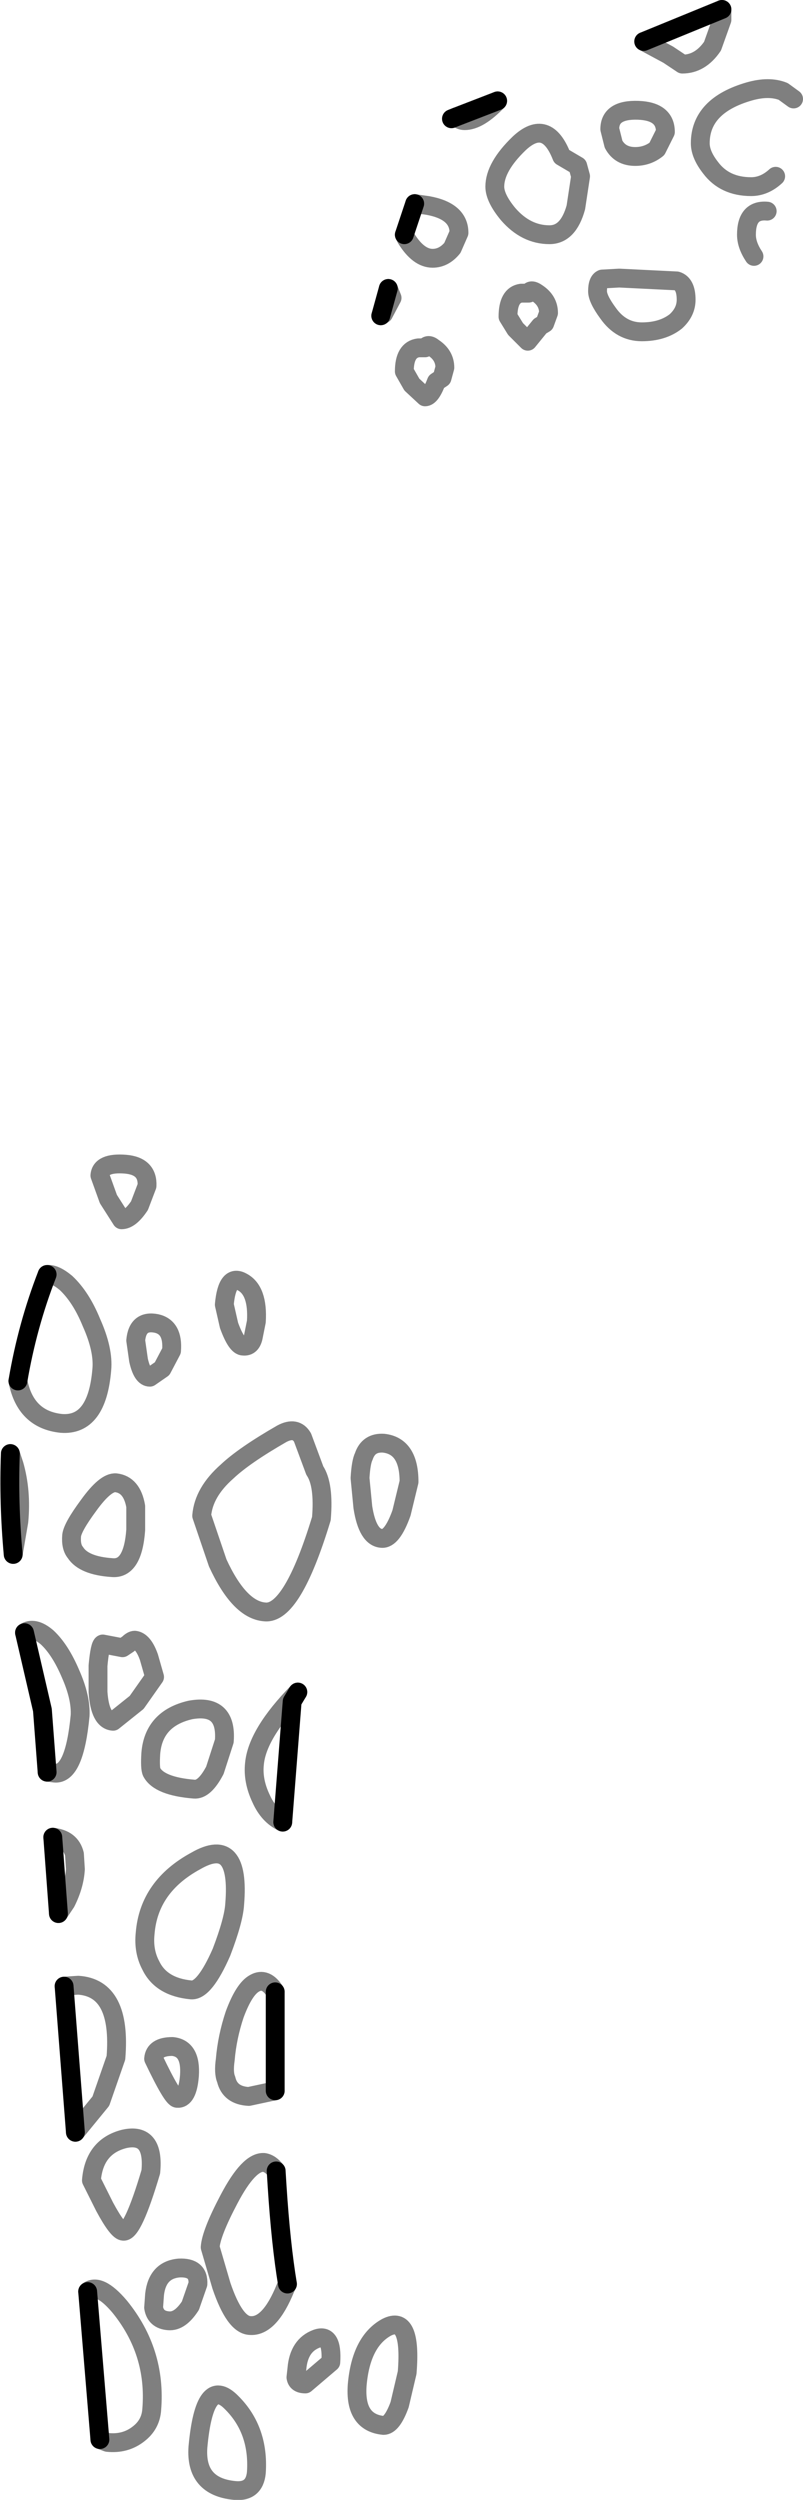 <?xml version="1.0" encoding="UTF-8" standalone="no"?>
<svg xmlns:xlink="http://www.w3.org/1999/xlink" height="132.6px" width="42.6px" xmlns="http://www.w3.org/2000/svg">
  <g transform="matrix(1.0, 0.0, 0.0, 1.0, -330.7, -236.85)">
    <path d="M364.85 239.05 L369.0 237.35 M354.65 243.15 L354.9 243.05 357.1 242.2 M352.15 249.3 L352.7 247.65 M351.3 252.15 L350.9 253.6 M331.65 310.1 Q332.15 307.15 333.2 304.45 M331.25 313.95 Q331.15 316.55 331.4 319.3 M333.2 330.85 L332.95 327.55 332.0 323.45 M333.5 334.3 L333.8 338.35 M334.7 349.95 L334.1 342.2 M345.3 342.5 L345.3 343.05 345.3 347.75 M345.7 333.5 L346.2 327.1 346.5 326.6 M345.35 352.0 L345.4 352.8 Q345.6 355.9 345.95 358.0 M336.0 366.25 L335.35 358.4" fill="none" stroke="#000000" stroke-linecap="round" stroke-linejoin="round" stroke-width="1.0"/>
    <path d="M369.0 237.35 L369.0 237.9 368.5 239.3 Q367.85 240.25 366.9 240.25 L366.15 239.75 364.85 239.05 M365.55 244.75 Q365.05 245.15 364.4 245.15 363.6 245.15 363.25 244.5 L363.05 243.7 Q363.05 242.65 364.55 242.7 366.0 242.75 366.0 243.85 L365.55 244.75 M371.85 246.2 Q371.25 246.75 370.55 246.75 369.15 246.75 368.4 245.75 367.85 245.05 367.85 244.45 367.85 242.45 370.45 241.7 371.5 241.4 372.25 241.7 L372.8 242.1 M358.25 244.45 Q359.7 243.1 360.5 245.15 L361.35 245.65 361.5 246.2 361.25 247.85 Q360.85 249.3 359.85 249.3 358.6 249.3 357.65 248.2 356.95 247.35 356.95 246.75 356.95 245.7 358.25 244.45 M357.1 242.2 Q356.1 243.25 355.35 243.25 355.1 243.25 354.9 243.05 M362.65 251.65 L363.55 251.6 366.6 251.75 Q367.1 251.9 367.1 252.75 367.1 253.4 366.55 253.9 365.85 254.45 364.75 254.45 363.65 254.45 362.95 253.45 362.4 252.7 362.4 252.3 362.4 251.75 362.65 251.65 M358.35 252.4 L358.75 252.4 Q358.85 252.15 359.2 252.4 359.8 252.8 359.8 253.45 L359.6 254.0 359.35 254.15 358.7 254.95 358.05 254.3 357.65 253.65 Q357.65 252.5 358.35 252.4 M352.7 247.65 L353.4 247.75 Q355.05 248.05 355.05 249.2 L354.7 250.0 Q354.25 250.55 353.65 250.55 352.9 250.55 352.25 249.5 L352.15 249.3 M350.9 253.6 L351.05 253.5 351.5 252.65 351.3 252.15 M353.25 255.3 Q353.4 255.05 353.7 255.3 354.3 255.7 354.3 256.35 L354.15 256.9 353.85 257.1 Q353.55 257.9 353.25 257.9 L352.55 257.25 352.15 256.55 Q352.15 255.4 352.9 255.3 L353.25 255.3 M370.7 250.45 Q370.3 249.85 370.3 249.3 370.3 247.95 371.4 248.05 M352.4 315.45 L352.0 317.1 Q351.5 318.5 350.95 318.45 350.2 318.4 349.95 316.8 L349.8 315.25 Q349.85 314.4 350.0 314.1 350.25 313.35 351.05 313.4 352.4 313.55 352.4 315.45 M346.75 313.1 L347.4 314.85 Q347.9 315.6 347.75 317.4 346.2 322.5 344.75 322.35 343.4 322.25 342.25 319.75 L341.4 317.25 Q341.5 316.0 342.75 314.9 343.65 314.05 345.65 312.9 346.4 312.5 346.75 313.1 M336.45 300.45 L336.0 299.2 Q336.05 298.5 337.35 298.6 338.55 298.7 338.5 299.75 L338.1 300.8 Q337.6 301.55 337.15 301.55 L336.45 300.45 M339.0 307.05 Q339.9 307.25 339.8 308.5 L339.3 309.45 338.65 309.9 Q338.25 309.9 338.05 309.0 L337.9 307.95 Q338.0 306.85 339.0 307.05 M333.2 304.45 Q333.6 304.4 334.2 304.9 335.0 305.65 335.55 307.0 336.2 308.45 336.1 309.5 335.85 312.5 333.95 312.35 332.05 312.15 331.65 310.1 M342.85 307.15 L342.6 306.05 Q342.75 304.4 343.55 304.85 344.4 305.3 344.3 306.95 L344.15 307.7 Q344.05 308.3 343.6 308.25 343.25 308.25 342.85 307.15 M331.4 319.3 L331.7 317.55 Q331.85 315.95 331.45 314.55 L331.25 313.95 M334.7 319.2 Q334.45 318.9 334.5 318.3 334.55 317.85 335.4 316.7 336.3 315.45 336.85 315.5 337.7 315.6 337.9 316.75 L337.9 318.0 Q337.75 320.1 336.65 320.0 335.15 319.9 334.7 319.2 M337.5 324.05 Q337.7 323.85 337.85 323.85 338.3 323.9 338.6 324.75 L338.9 325.8 337.95 327.15 336.7 328.15 Q336.0 328.1 335.9 326.6 L335.9 325.2 Q336.0 324.1 336.15 324.05 L337.2 324.25 337.5 324.05 M332.0 323.45 Q332.5 323.1 333.2 323.7 333.9 324.35 334.45 325.65 335.0 326.9 334.95 327.85 334.65 331.0 333.6 330.9 L333.2 330.85 M338.7 329.85 Q338.85 328.0 340.8 327.55 342.75 327.2 342.6 329.2 L342.1 330.75 Q341.55 331.8 341.0 331.75 339.15 331.6 338.75 330.85 338.65 330.65 338.7 329.85 M333.8 338.35 L334.2 337.75 Q334.65 336.85 334.7 336.0 L334.65 335.2 Q334.45 334.4 333.5 334.3 M343.15 337.85 Q343.1 338.7 342.45 340.4 341.55 342.45 340.85 342.4 339.25 342.25 338.7 341.1 338.3 340.35 338.4 339.4 338.6 336.9 341.1 335.55 343.45 334.2 343.15 337.85 M334.1 342.2 L334.85 342.15 Q337.15 342.3 336.85 346.0 L336.05 348.3 334.7 349.95 M345.3 347.75 L343.9 348.05 Q342.9 348.0 342.7 347.15 342.55 346.8 342.65 346.1 342.75 344.9 343.15 343.7 343.65 342.35 344.2 342.05 344.8 341.7 345.3 342.5 M339.85 345.4 Q340.85 345.5 340.75 346.95 340.65 348.2 340.1 348.15 339.85 348.15 338.85 346.05 338.9 345.4 339.85 345.4 M346.5 326.6 Q344.35 328.8 344.2 330.4 344.1 331.3 344.55 332.25 344.95 333.15 345.7 333.5 M345.95 358.0 L345.85 358.2 Q345.0 360.3 343.95 360.2 343.15 360.15 342.45 358.1 L341.85 356.05 Q341.9 355.3 342.85 353.5 343.9 351.5 344.7 351.55 345.05 351.6 345.35 352.0 M351.2 360.3 Q352.55 359.6 352.3 362.7 L351.9 364.4 Q351.5 365.5 351.05 365.5 349.5 365.35 349.65 363.35 349.85 361.05 351.2 360.3 M346.45 362.5 Q346.55 361.25 347.5 360.9 348.35 360.6 348.25 362.15 L346.9 363.3 Q346.45 363.3 346.4 362.95 L346.45 362.5 M338.7 352.05 Q337.75 355.25 337.25 355.2 336.95 355.2 336.25 353.9 L335.55 352.5 Q335.7 350.7 337.3 350.3 338.9 349.95 338.7 352.05 M341.2 358.0 L340.8 359.15 Q340.25 360.0 339.65 359.95 338.95 359.9 338.85 359.25 L338.9 358.55 Q339.05 357.25 340.2 357.15 341.25 357.1 341.2 358.0 M341.2 366.65 Q341.55 362.8 343.0 364.3 344.45 365.75 344.3 368.0 344.2 369.05 343.15 368.95 341.05 368.75 341.2 366.65 M335.35 358.4 Q335.95 357.9 337.05 359.2 339.0 361.6 338.75 364.65 338.7 365.45 338.05 365.95 337.35 366.5 336.4 366.4 L336.0 366.25" fill="none" stroke="#000000" stroke-linecap="round" stroke-linejoin="round" stroke-opacity="0.502" stroke-width="1.0"/>
  </g>
</svg>

